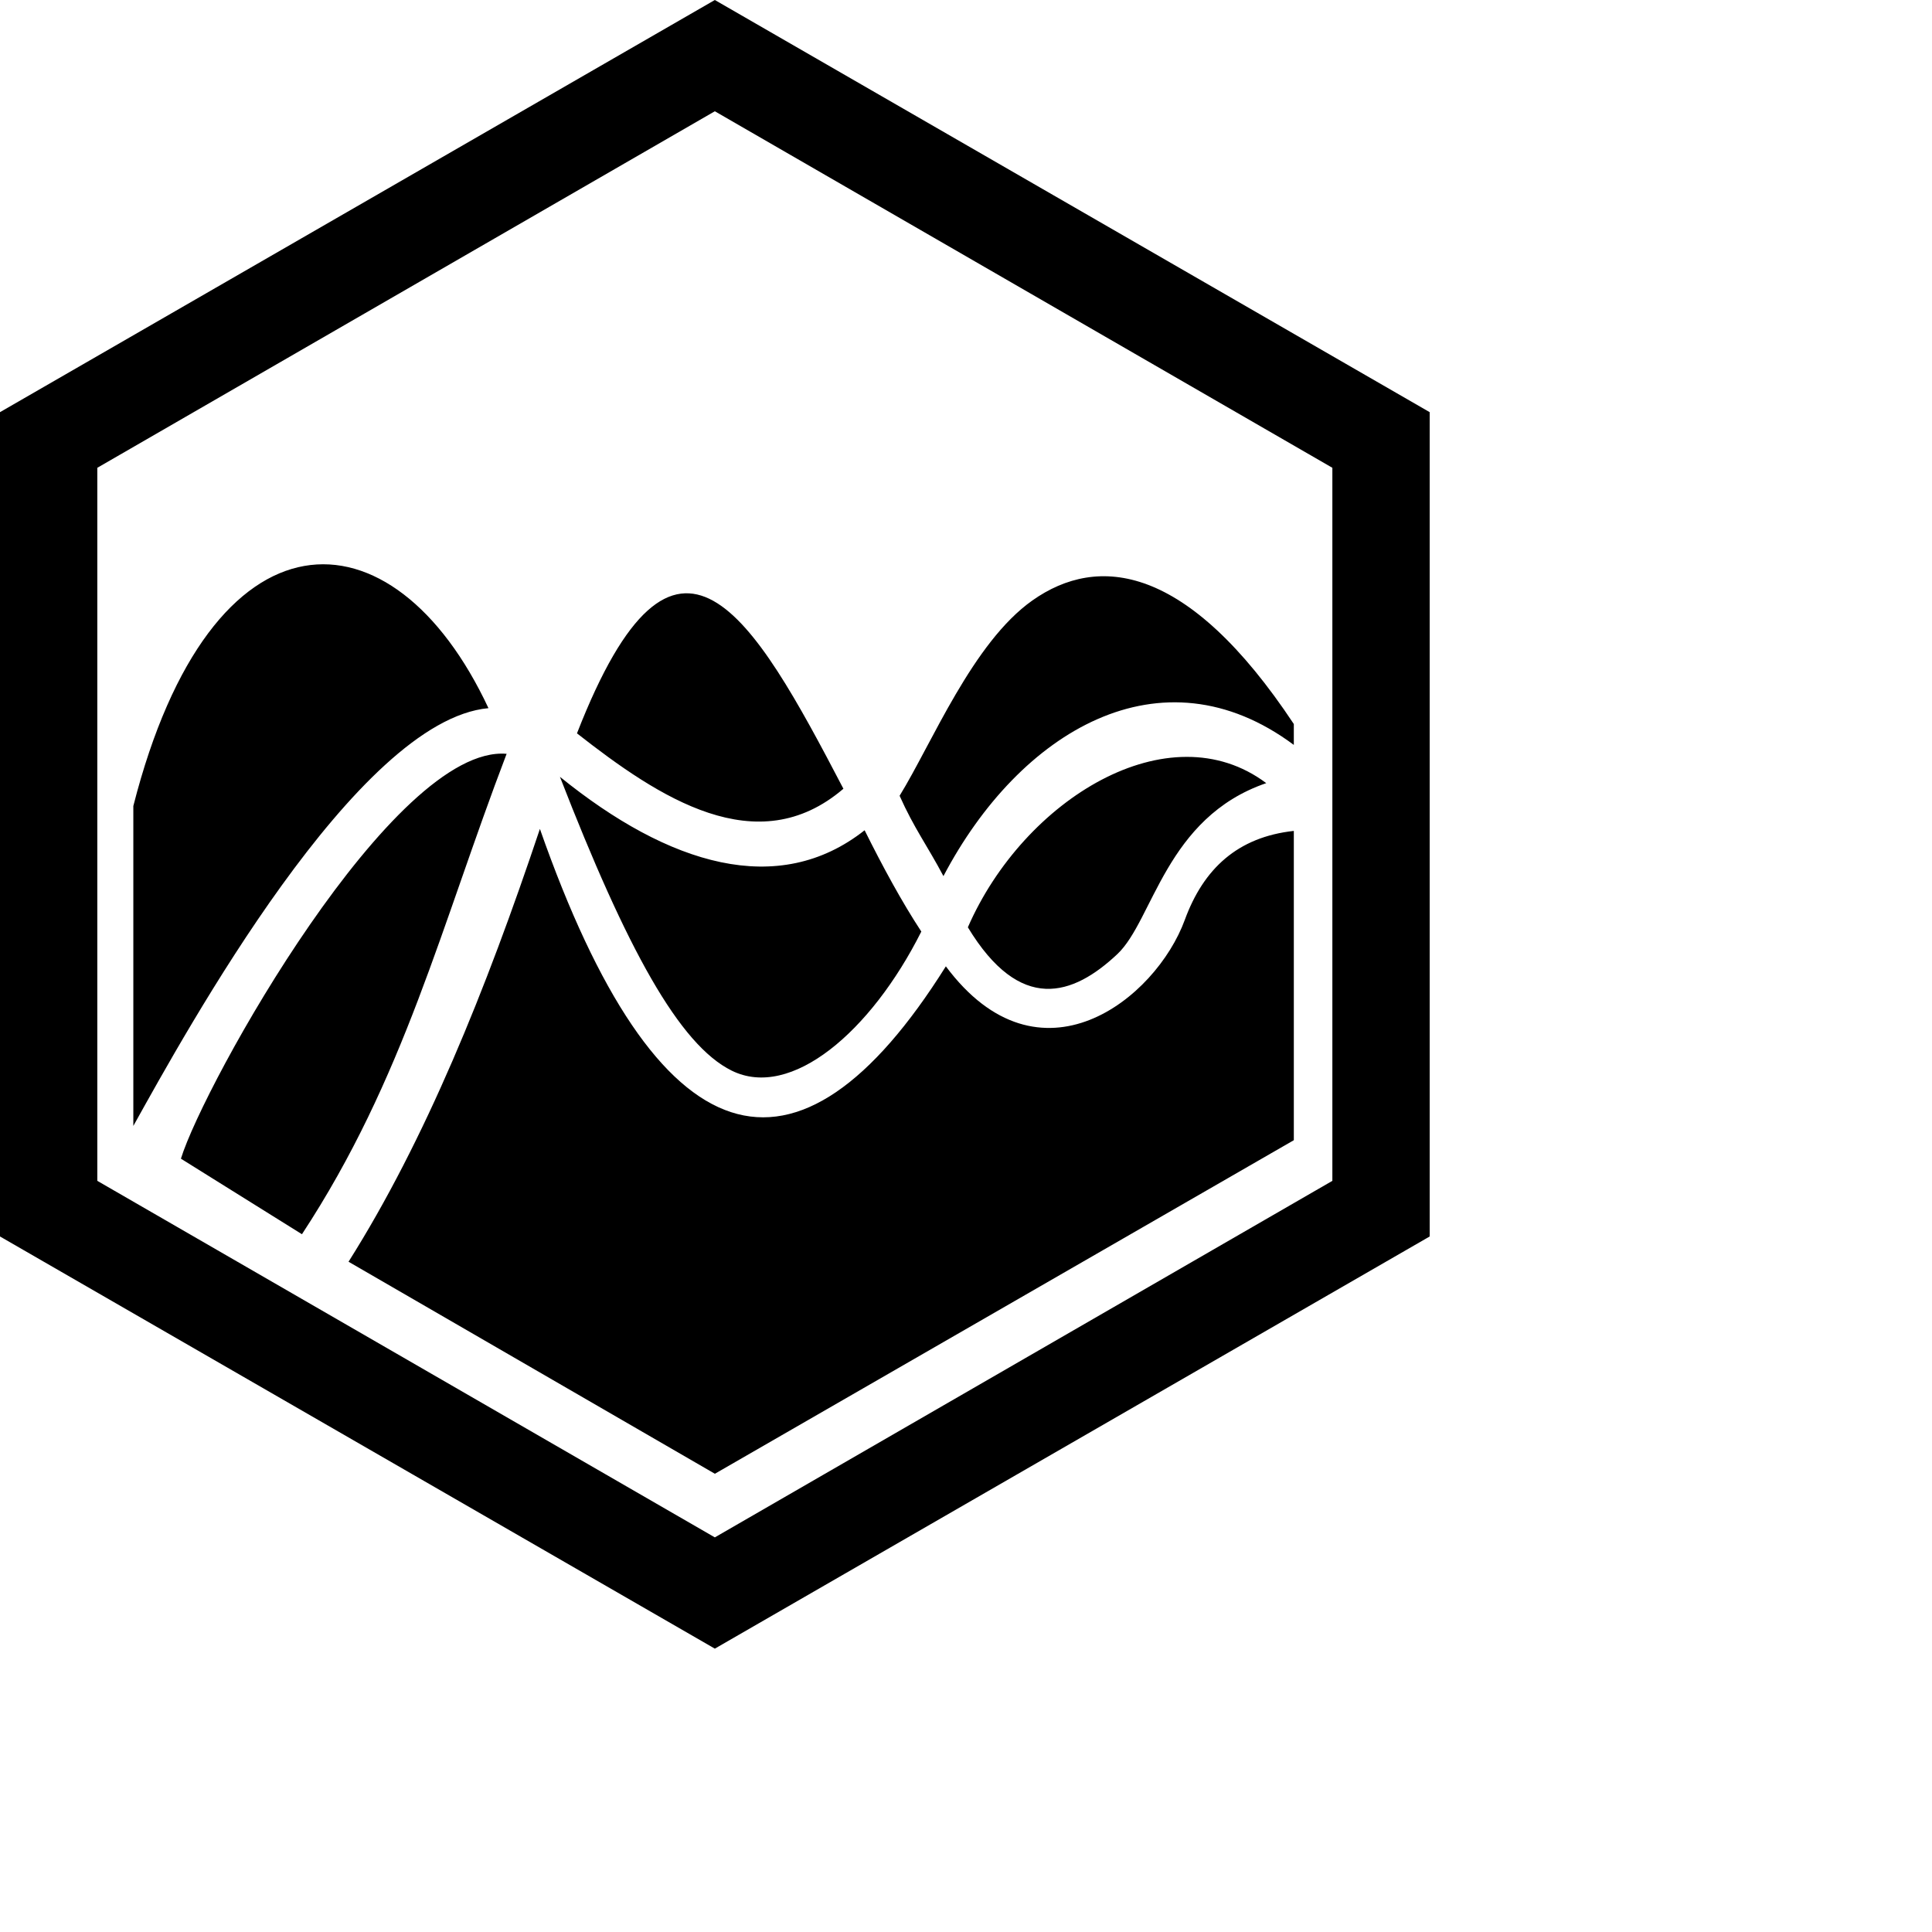 <svg version="1.1" xmlns="http://www.w3.org/2000/svg" width="100px" height="100px"  
viewBox="0 0 600 600" xml:space="preserve" >
    <path d="M93.773,383.301l-37.589-23.461c7.174-23.247,
    66.002-128.702,101.151-125.735C136.958,287.417,125.54,
    334.915,93.773,383.301z M167.672,257.426c-16.824,50.264-35.685,
    96.805-59.43,134.418l113.77,65.846l179.796-103.591v-96.054c-17.409,
    1.899-28.04,11.714-33.856,27.625c-8.965,24.522-45.089,
    53.527-74.208,14.434C247.45,373.921,204.053,361.235,167.672,
    257.426z M151.696,219.926c-29.717-63.535-86.129-64.359-110.288,
    30.382v99.365C58.16,319.591,110.903,223.644,151.696,219.926z 
    M393.247,243.21c-30.182-22.633-75.278,4.926-92.667,
    44.772c16.273,26.846,32.626,21.313,46.433,8.315C358.129,
    285.832,362.001,253.914,393.247,243.21z M261.929,244.951c-28.166-53.935-52.027-95.948-82.744-17.202C204.631,
    247.693,235.122,267.898,261.929,244.951z M286.125,289.305c-6.059-9.206-12.039-20.276-17.611-31.459c-26.777,
    21.109-60.708,10.871-94.622-16.601c20.782,53.5,37.073,
    83.209,53.345,91.252C245.623,341.583,270.441,320.526,286.125,
    289.305z M30.222,145.277v221.446L222,477.446l191.778-110.723V145.277L222,
    34.554L30.222,145.277z M444,128v256L222,512L0,384V128l222-128L444,128z M401.808,
    224.855c-33.024-49.825-60.827-52.759-81.188-38.38c-18.527,
    13.084-31.145,44.257-41.24,60.66c4.485,10.063,8.71,15.672,
    13.613,24.951c23.655-45.014,67.621-71.407,108.814-40.748V224.855z"/>
</svg>